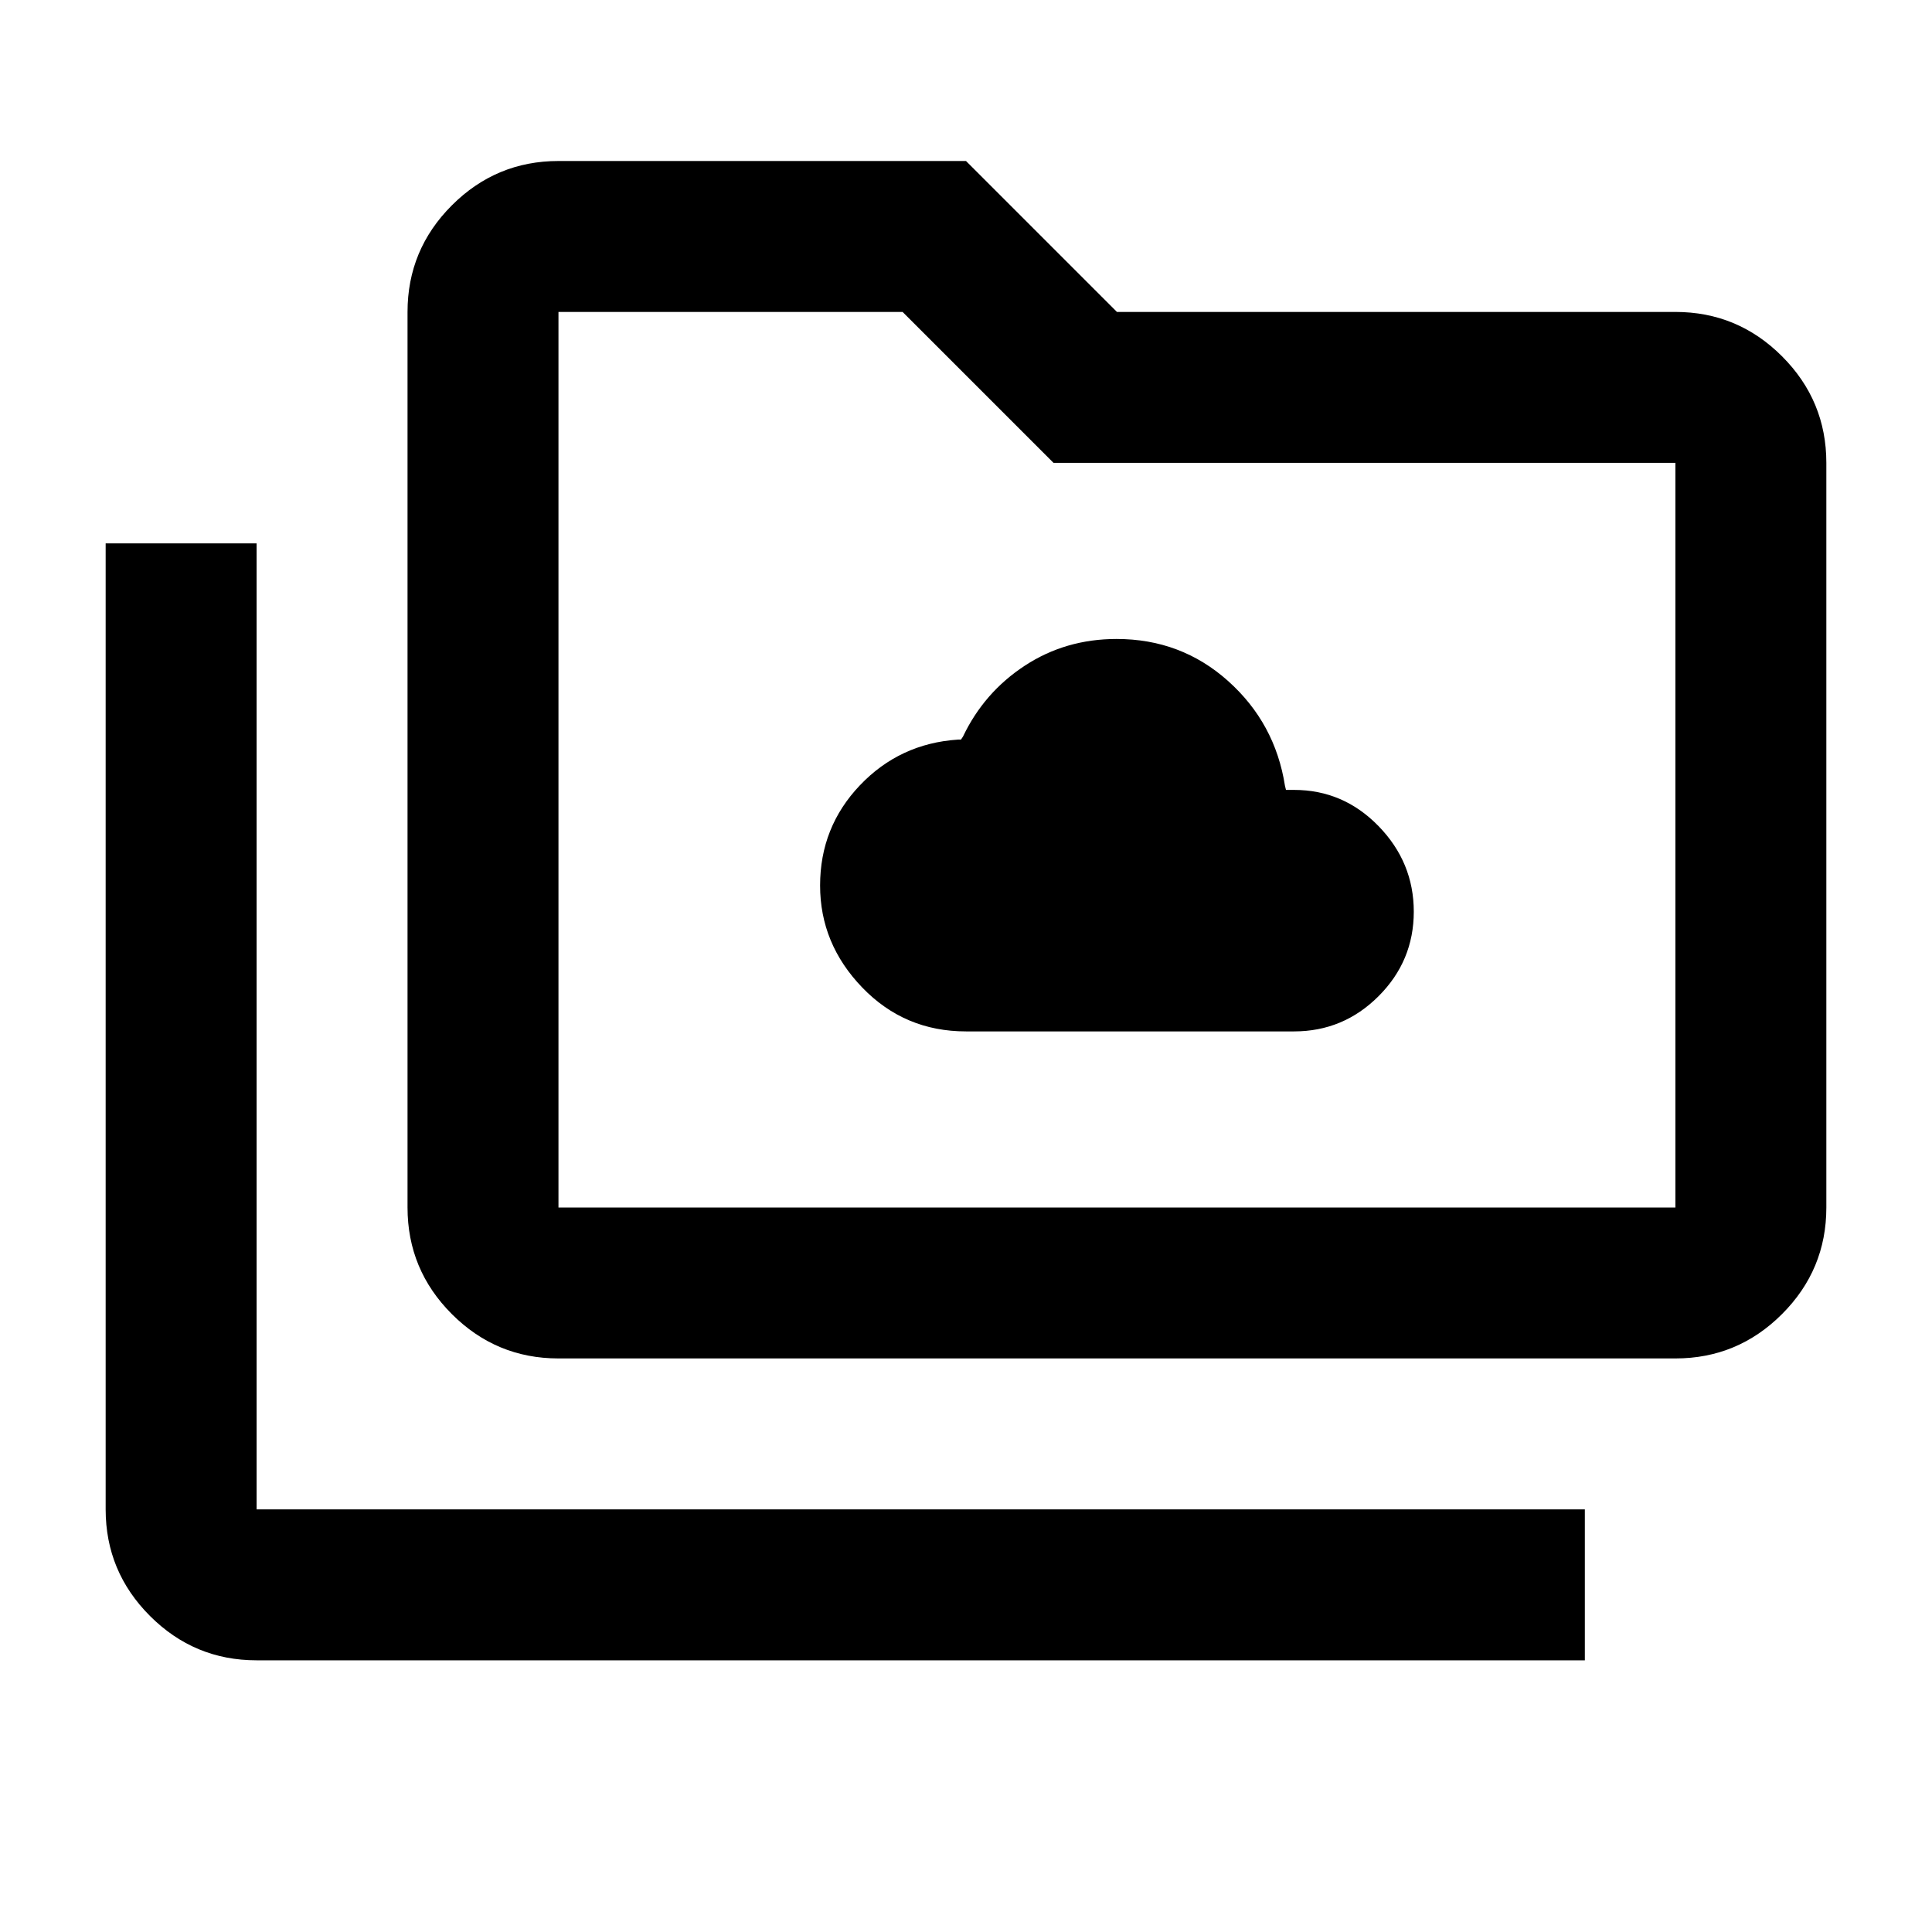 <svg xmlns="http://www.w3.org/2000/svg" height="24" viewBox="0 96 960 960" width="24"><path d="M480 608.5h163q24.5 0 42-17.5t17.5-42q0-24.5-17.5-42.5t-42-18h-4l-.5-2q-4.866-31.147-28.223-52.073Q586.92 413.5 554.804 413.5q-25.304 0-45.554 13.25Q489 440 478.5 462l-1 1.5H476q-28.944 1.933-48.722 22.717Q407.5 507 407.5 536t21 50.75q21 21.75 51.5 21.75ZM127.5 921q-30.938 0-52.969-22.031Q52.5 876.938 52.5 846V366h75v480h660v75h-660Zm150-150q-30.938 0-52.969-22.031Q202.5 726.938 202.5 696V251q0-30.938 22.031-52.969Q246.562 176 277.5 176H480l75 75h277.5q30.938 0 52.969 22.031Q907.5 295.062 907.5 326v370q0 30.938-22.031 52.969Q863.438 771 832.5 771h-555Zm0-75h555V326h-309l-75-75h-171v445Zm0 0V251v445Z"/></svg>